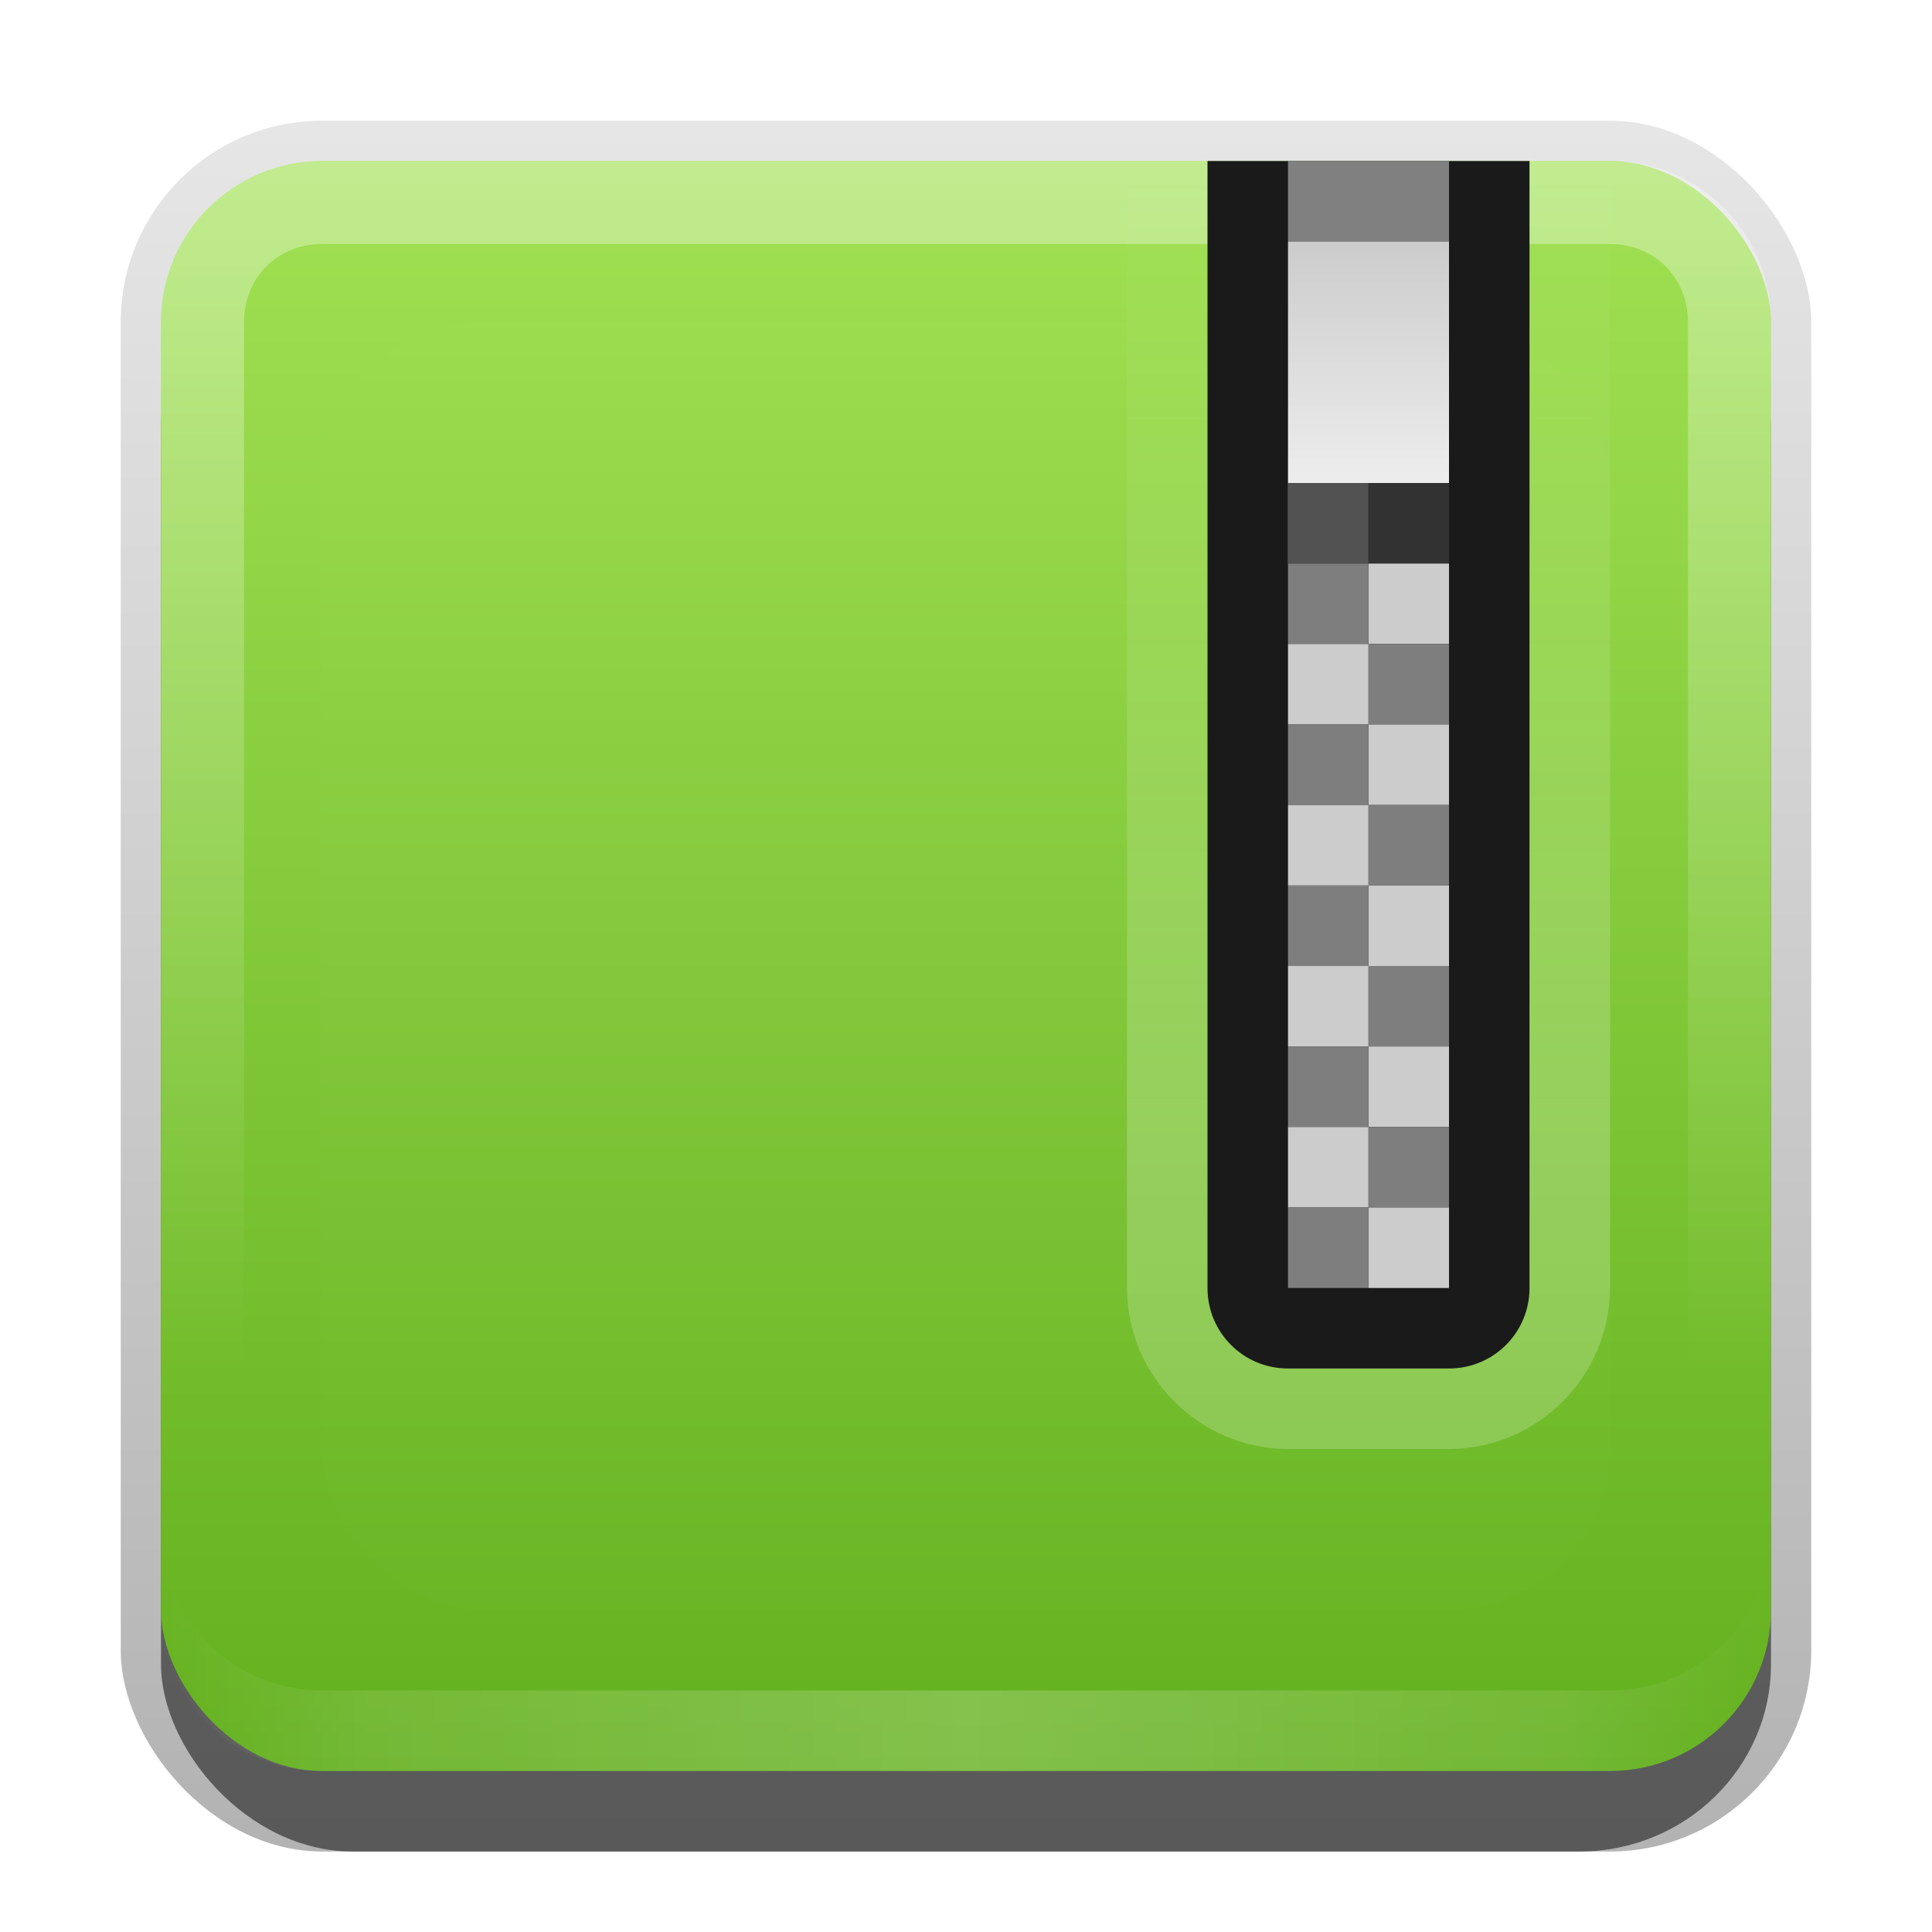 <?xml version="1.0" encoding="UTF-8"?>
<!-- Created with Inkscape (http://www.inkscape.org/) -->
<svg id="svg2" width="24" height="24" version="1.1" xmlns="http://www.w3.org/2000/svg" xmlns:cc="http://creativecommons.org/ns#" xmlns:dc="http://purl.org/dc/elements/1.1/" xmlns:rdf="http://www.w3.org/1999/02/22-rdf-syntax-ns#" xmlns:xlink="http://www.w3.org/1999/xlink">
 <defs id="defs4">
  <linearGradient id="linearGradient3335" x1="11.375" x2="11.375" y1="22" y2="-9.817" gradientUnits="userSpaceOnUse">
   <stop id="stop3330" offset="0"/>
   <stop id="stop3333" stop-opacity="0" offset="1"/>
  </linearGradient>
  <linearGradient id="linearGradient3181" x1="-3.061" x2="-3.061" y1="27.258" y2="7.254" gradientTransform="translate(12.119 -7.258)" gradientUnits="userSpaceOnUse">
   <stop id="stop3201-4" stop-color="#63b01e" offset="0"/>
   <stop id="stop3203-8" stop-color="#a1e153" offset="1"/>
  </linearGradient>
  <filter id="filter3194" x="-.18" y="-.18" width="1.36" height="1.36" color-interpolation-filters="sRGB">
   <feGaussianBlur id="feGaussianBlur3196" stdDeviation="1.2"/>
  </filter>
  <clipPath id="clipPath2849">
   <rect id="rect2851" x="1" y="1" width="20" height="20" rx="2" ry="2" fill="#fff" fill-rule="evenodd"/>
  </clipPath>
  <linearGradient id="linearGradient3845" x1="11" x2="21" y1="19.5" y2="19.5" gradientTransform="translate(1,-1)" gradientUnits="userSpaceOnUse" spreadMethod="reflect">
   <stop id="stop3833" stop-color="#fff" offset="0"/>
   <stop id="stop3821" stop-color="#fff" stop-opacity=".498" offset=".75"/>
   <stop id="stop3835" stop-color="#fff" stop-opacity="0" offset="1"/>
  </linearGradient>
  <linearGradient id="linearGradient3961" x1="10" x2="10" y1="1" y2="16" gradientTransform="translate(1,-1)" gradientUnits="userSpaceOnUse">
   <stop id="stop3825" stop-color="#fff" offset="0"/>
   <stop id="stop3829" stop-color="#fff" stop-opacity="0" offset="1"/>
  </linearGradient>
  <linearGradient id="linearGradient3721" x1="17" x2="17" y1="1" y2="4" gradientUnits="userSpaceOnUse">
   <stop id="stop3717" stop-color="#ccc" offset="0"/>
   <stop id="stop3719" stop-color="#ededed" offset="1"/>
  </linearGradient>
  <linearGradient id="linearGradient3740" x1="19" x2="19" y1="14" y2="2" gradientTransform="translate(0,-2)" gradientUnits="userSpaceOnUse">
   <stop id="stop3736" stop-color="#fff" offset="0"/>
   <stop id="stop3738" stop-color="#fff" stop-opacity="0" offset="1"/>
  </linearGradient>
 </defs>
 <g id="layer1" transform="translate(0,2)">
  <g id="g3337" transform="translate(1,-1)">
   <rect id="rect3371" x=".5" y=".5" width="21" height="21.5" rx="2.5" ry="2.5" fill="url(#linearGradient3335)" opacity=".3"/>
   <rect id="rect2553" x="1" y="2" width="20" height="20" rx="2.381" ry="2.326" opacity=".5"/>
  </g>
  <rect id="rect3173" x="2" width="20" height="20" rx="2" ry="2" fill="url(#linearGradient3181)" fill-rule="evenodd"/>
  <path id="path3018" d="m-26-1.8e-7c-1.108 0-2 0.892-2 2v1c0-1.108 0.892-2 2-2h16c1.108 0 2 0.892 2 2v-1c0-1.108-0.892-2-2-2h-16z" fill="#fff" fill-rule="evenodd" opacity=".25"/>
  <path id="path3020" d="m-26 20c-1.108 0-2-0.892-2-2v-1c0 1.108 0.892 2 2 2h16c1.108 0 2-0.892 2-2v1c0 1.108-0.892 2-2 2h-16z" fill-rule="evenodd" opacity=".15"/>
  <path id="rect3050" d="m4 0c-1.108 0-2 0.892-2 2v16c0 1.108 0.892 2 2 2h16c1.108 0 2-0.892 2-2v-16c0-1.108-0.892-2-2-2h-16zm0 1.031h16c0.55 0 0.969 0.419 0.969 0.969v16c0 0.55-0.419 0.969-0.969 0.969h-16c-0.55 0-0.969-0.419-0.969-0.969v-16c0-0.55 0.419-0.969 0.969-0.969z" fill="url(#linearGradient3961)" fill-rule="evenodd" opacity=".35"/>
  <path id="path3235" d="m4 20c-1.108 0-2-0.892-2-2v-1c0 1.108 0.892 2 2 2h16c1.108 0 2-0.892 2-2v1c0 1.108-0.892 2-2 2h-16z" fill="url(#linearGradient3845)" fill-rule="evenodd" opacity=".2"/>
 </g>
 <g id="layer2" transform="translate(0,2)">
  <rect id="rect2410" transform="translate(1,-1)" x="3" y="3" width="16" height="16" rx="2" ry="2" clip-path="url(#clipPath2849)" fill="#fff" filter="url(#filter3194)" opacity=".1"/>
 </g>
 <g id="layer3" transform="translate(0,2)">
  <path id="path3729" d="m14 0v14c0 1.095 0.904 2 2 2h2c1.095 0 2-0.904 2-2v-14z" color="#000000" fill="url(#linearGradient3740)" opacity=".2"/>
  <path id="rect3682" d="m15 0v14c0 0.554 0.446 1 1 1h2c0.554 0 1-0.446 1-1v-14z" color="#000000" fill="#1a1a1a"/>
  <rect id="rect3687" x="16" width="2" height="1" color="#000000" fill="#808080"/>
  <rect id="rect3689" x="16" y="1" width="2" height="3" color="#000000" fill="url(#linearGradient3721)"/>
  <rect id="rect3691" x="16" y="4" width="1" height="1" color="#000000" fill="#ccc"/>
  <rect id="rect3693" x="17" y="4" width="1" height="1" color="#000000" fill="#7e7e7e"/>
  <rect id="rect3695" transform="scale(-1,1)" x="-18" y="5" width="1" height="1" color="#000000" fill="#ccc"/>
  <rect id="rect3697" transform="scale(-1,1)" x="-17" y="5" width="1" height="1" color="#000000" fill="#7e7e7e"/>
  <rect id="rect3699" x="16" y="6" width="1" height="1" color="#000000" fill="#ccc"/>
  <rect id="rect3701" x="17" y="6" width="1" height="1" color="#000000" fill="#7e7e7e"/>
  <rect id="rect3703" transform="scale(-1,1)" x="-18" y="7" width="1" height="1" color="#000000" fill="#ccc"/>
  <rect id="rect3705" transform="scale(-1,1)" x="-17" y="7" width="1" height="1" color="#000000" fill="#7e7e7e"/>
  <rect id="rect3707" x="16" y="8" width="1" height="1" color="#000000" fill="#ccc"/>
  <rect id="rect3709" x="17" y="8" width="1" height="1" color="#000000" fill="#7e7e7e"/>
  <rect id="rect3711" transform="scale(-1,1)" x="-18" y="9" width="1" height="1" color="#000000" fill="#ccc"/>
  <rect id="rect3713" transform="scale(-1,1)" x="-17" y="9" width="1" height="1" color="#000000" fill="#7e7e7e"/>
  <rect id="rect3723" x="16" y="4" width="2" height="1" color="#000000" opacity=".6"/>
  <rect id="rect3884" x="16" y="10" width="1" height="1" color="#000000" fill="#ccc"/>
  <rect id="rect3886" x="17" y="10" width="1" height="1" color="#000000" fill="#7e7e7e"/>
  <rect id="rect3888" transform="scale(-1,1)" x="-18" y="11" width="1" height="1" color="#000000" fill="#ccc"/>
  <rect id="rect3890" transform="scale(-1,1)" x="-17" y="11" width="1" height="1" color="#000000" fill="#7e7e7e"/>
  <rect id="rect3892" x="16" y="12" width="1" height="1" color="#000000" fill="#ccc"/>
  <rect id="rect3894" x="17" y="12" width="1" height="1" color="#000000" fill="#7e7e7e"/>
  <rect id="rect3896" transform="scale(-1,1)" x="-18" y="13" width="1" height="1" color="#000000" fill="#ccc"/>
  <rect id="rect3898" transform="scale(-1,1)" x="-17" y="13" width="1" height="1" color="#000000" fill="#7e7e7e"/>
 </g>
</svg>

